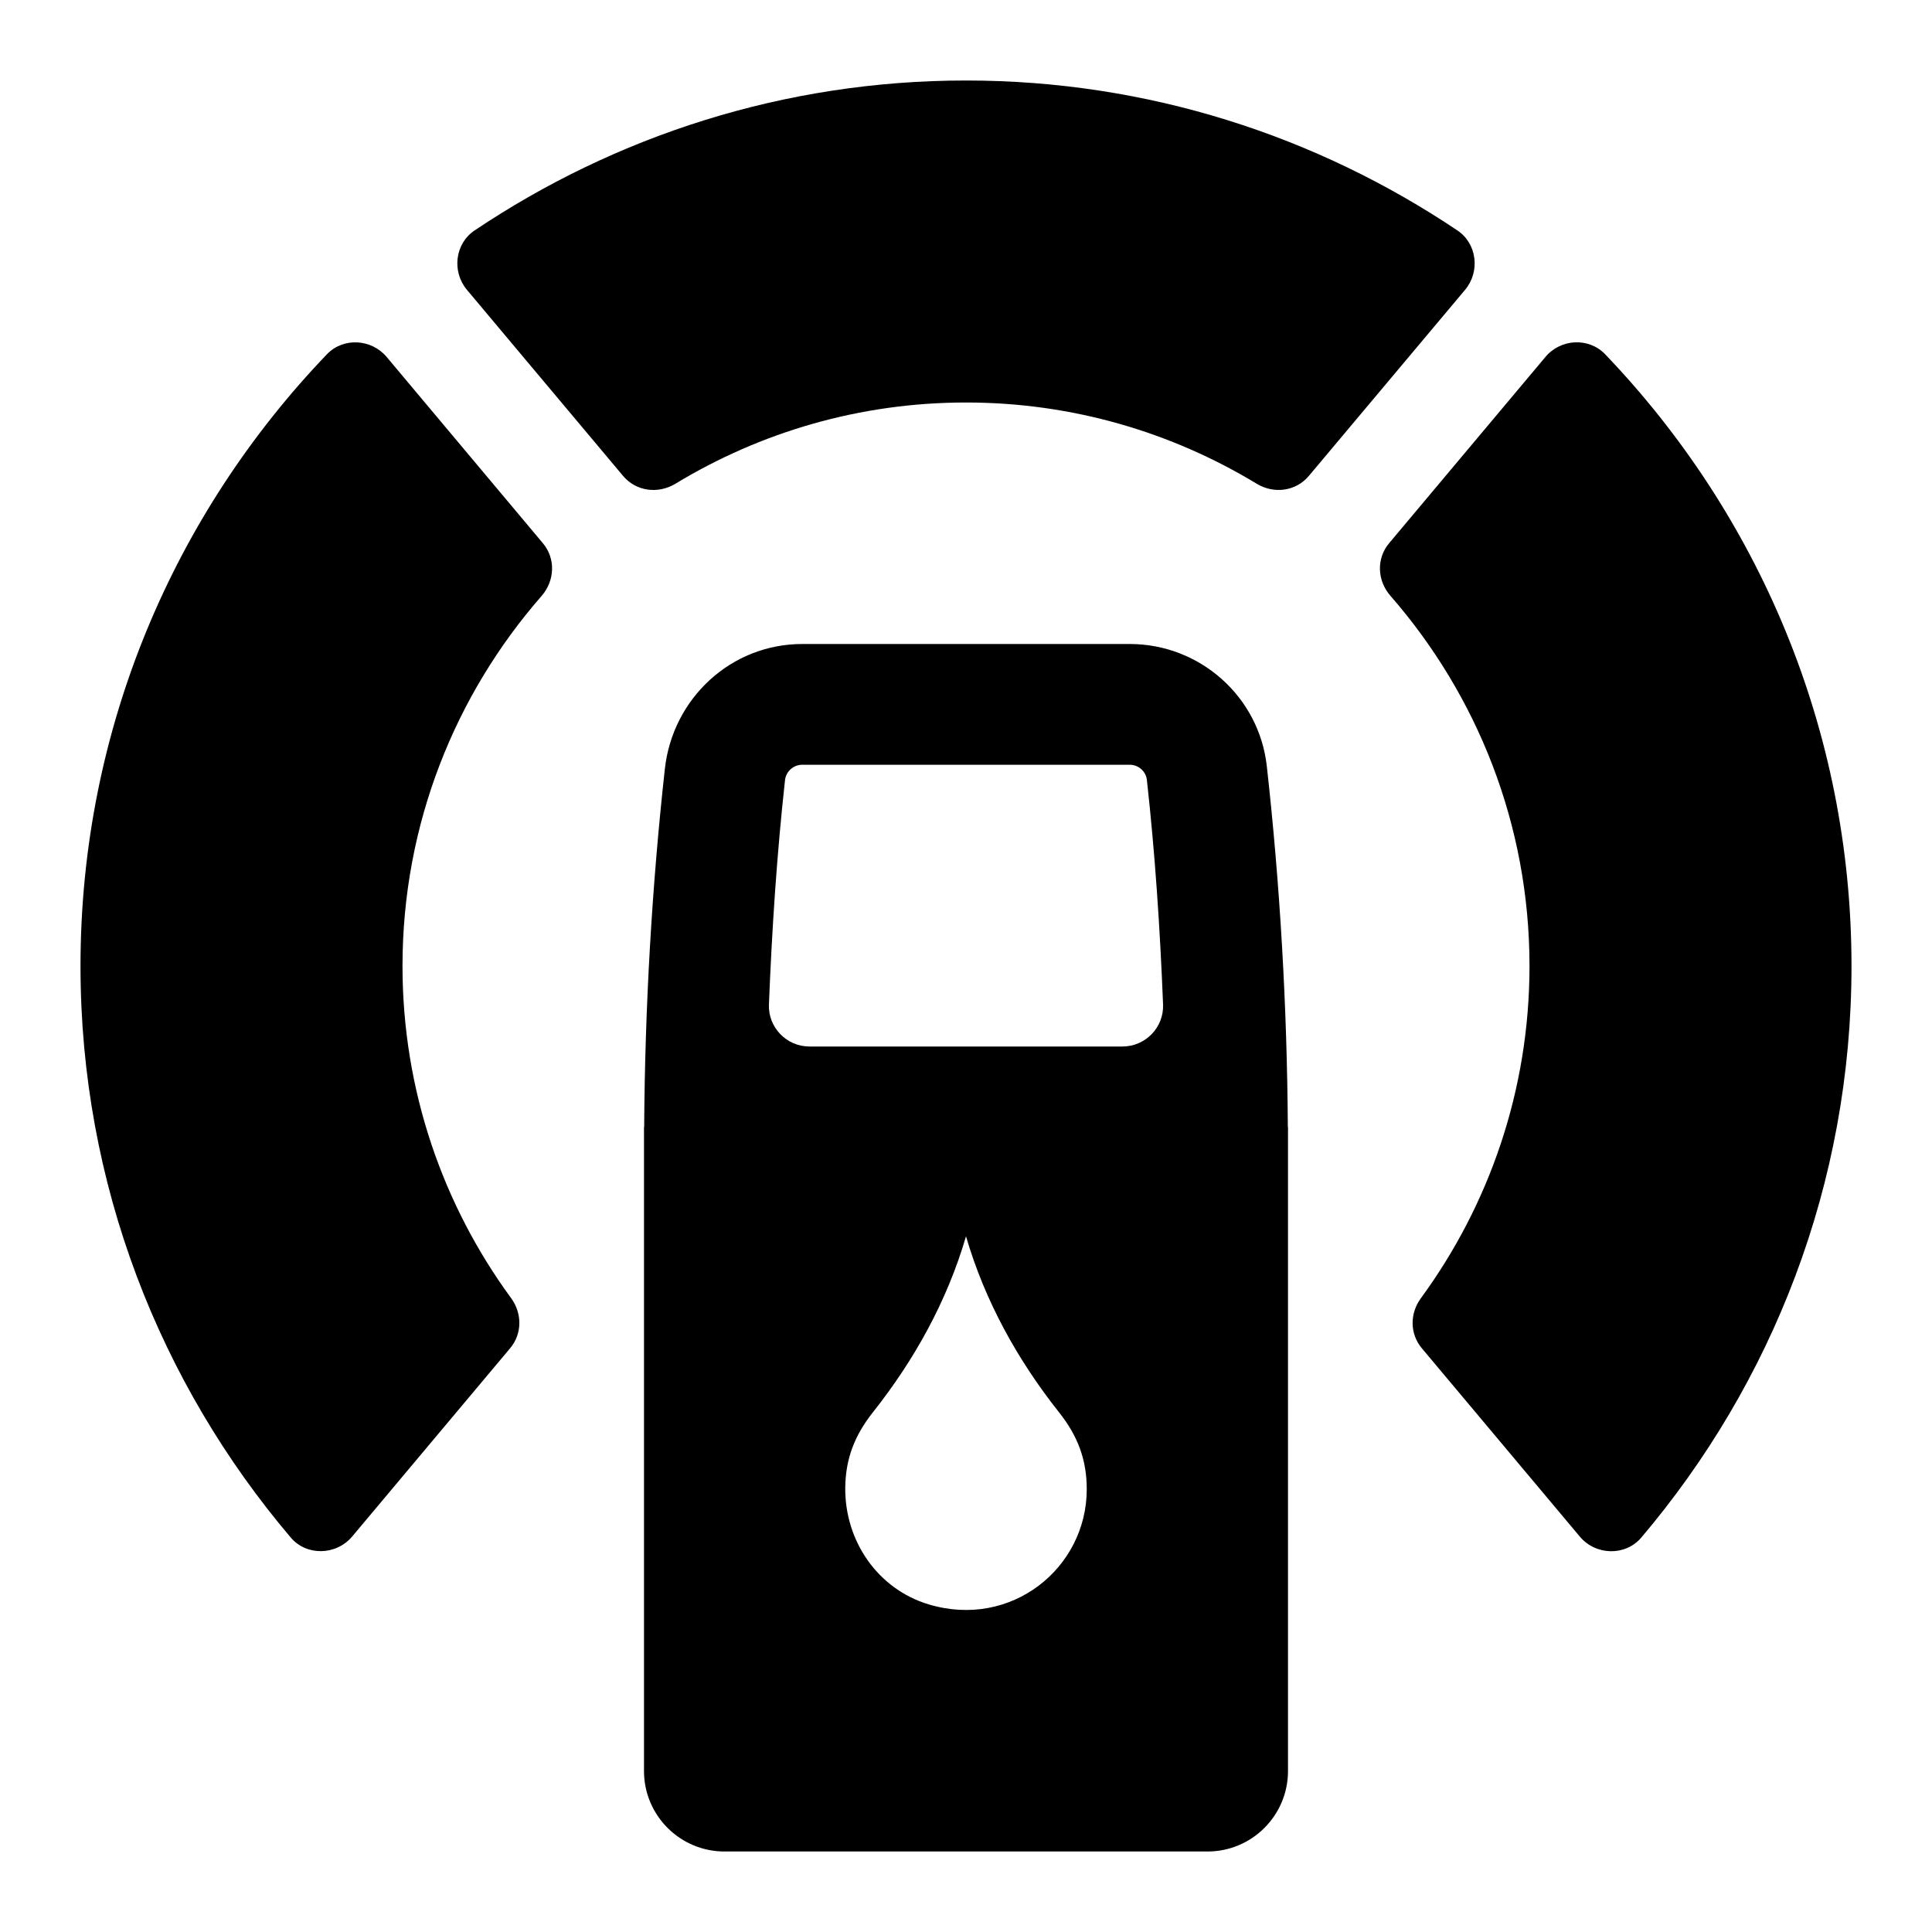 <svg viewBox="0 0 24 24"><path d="M4.803 4.434C4.614 4.209 4.265 4.188 4.061 4.401C2.169 6.375 1 9.049 1 12C1 14.709 1.986 17.183 3.611 19.099C3.809 19.333 4.177 19.322 4.375 19.087L6.338 16.747C6.488 16.568 6.487 16.315 6.35 16.127C5.502 14.97 5 13.542 5 12C5 10.241 5.653 8.633 6.728 7.403C6.892 7.214 6.905 6.94 6.744 6.748L4.803 4.434ZM19.939 4.4C19.735 4.188 19.387 4.208 19.198 4.434L17.256 6.748C17.095 6.94 17.108 7.214 17.273 7.402C18.347 8.633 19 10.241 19 12C19 13.542 18.498 14.97 17.65 16.128C17.512 16.316 17.512 16.569 17.662 16.748L19.625 19.088C19.822 19.323 20.19 19.334 20.389 19.1C22.014 17.183 23 14.709 23 12C23 9.049 21.831 6.375 19.939 4.4ZM18.105 2.863C16.358 1.691 14.262 1 12 1C9.738 1 7.642 1.691 5.895 2.863C5.651 3.027 5.611 3.374 5.8 3.6L7.741 5.913C7.902 6.104 8.174 6.139 8.389 6.01C9.444 5.37 10.679 5 12 5C13.321 5 14.556 5.37 15.611 6.009C15.825 6.139 16.098 6.104 16.259 5.912L18.2 3.6C18.389 3.374 18.349 3.027 18.105 2.863ZM15.737 9.519C15.641 8.653 14.905 8 14.034 8H9.966C9.082 8 8.356 8.674 8.259 9.552C8.098 11.014 8.012 12.498 8.002 14H8V22C8 22.552 8.448 23 9 23H15C15.552 23 16 22.552 16 22V14H15.998C15.988 12.486 15.901 10.991 15.737 9.519ZM11.536 19.93C10.903 19.74 10.494 19.142 10.5 18.481C10.504 18.125 10.613 17.835 10.845 17.542C11.355 16.898 11.764 16.167 12 15.358C12.236 16.167 12.644 16.898 13.154 17.542C13.391 17.84 13.5 18.136 13.5 18.5C13.5 19.479 12.562 20.239 11.536 19.93ZM13.944 13H10.055C9.771 13 9.541 12.763 9.552 12.479C9.589 11.542 9.651 10.608 9.752 9.689C9.765 9.581 9.858 9.5 9.966 9.5H14.034C14.142 9.5 14.235 9.581 14.247 9.689C14.349 10.608 14.411 11.542 14.448 12.479C14.459 12.763 14.229 13 13.944 13Z"/></svg>